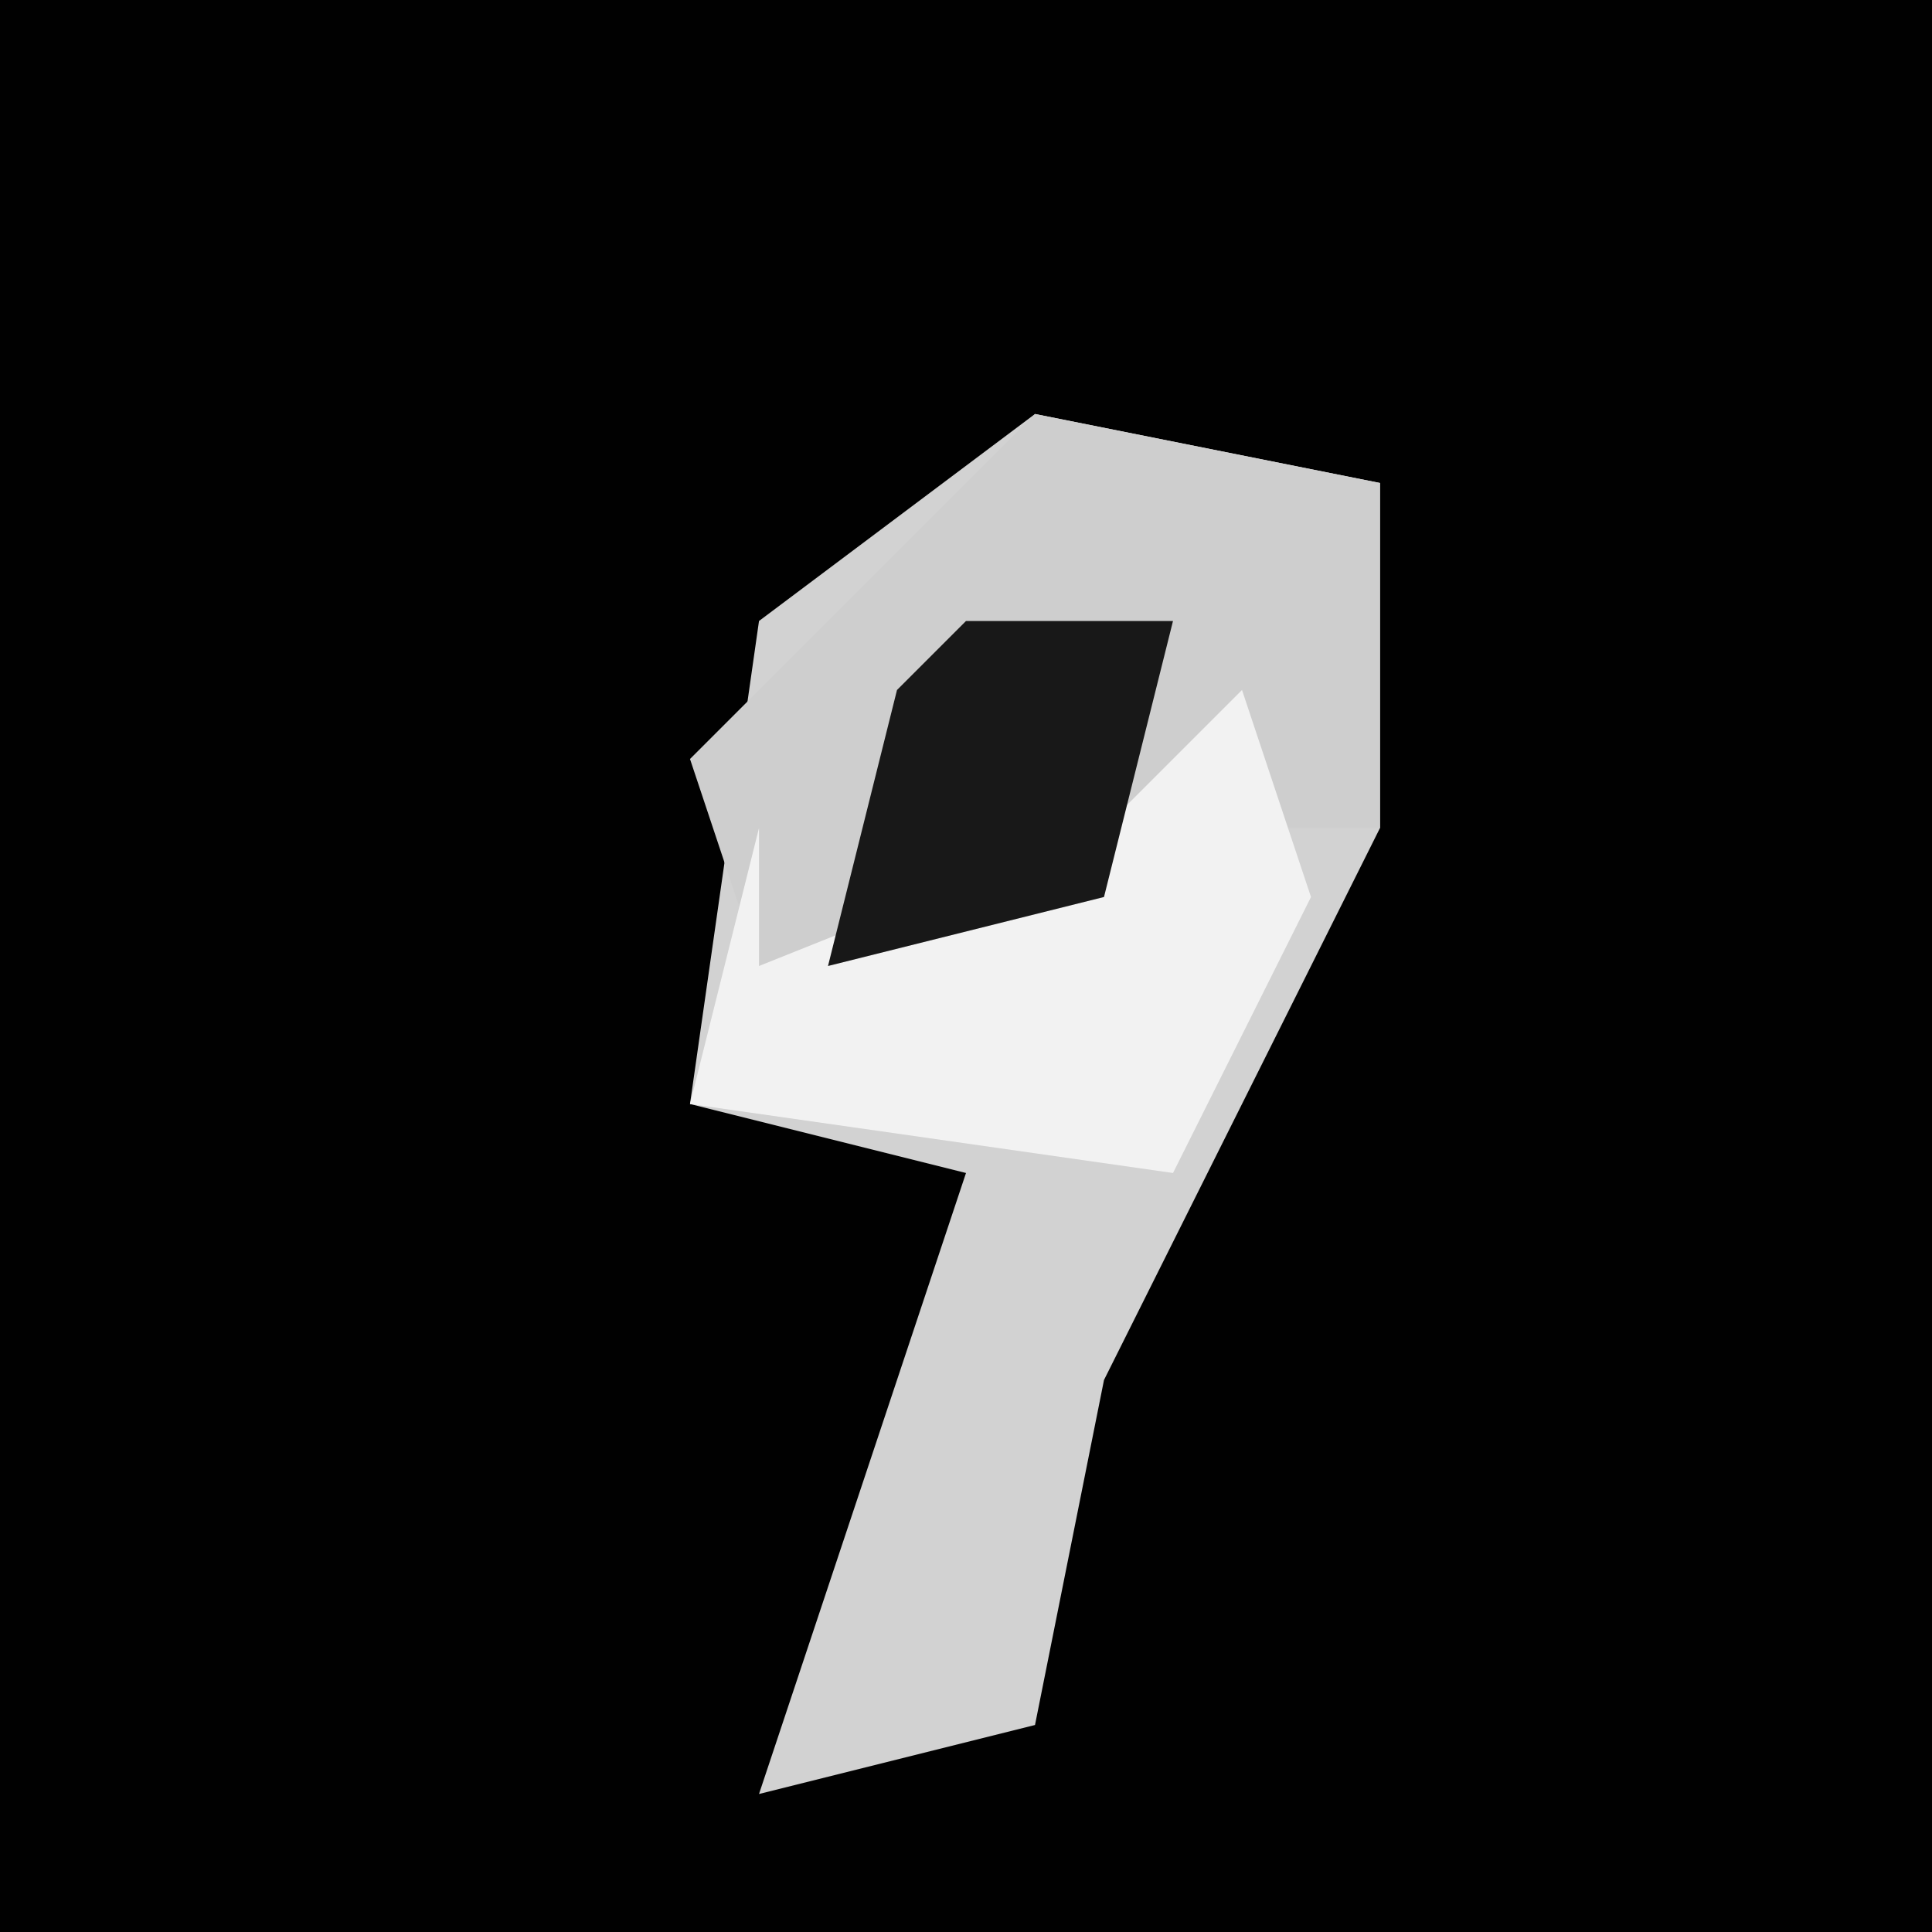 <?xml version="1.0" encoding="UTF-8"?>
<svg version="1.1" xmlns="http://www.w3.org/2000/svg" width="28" height="28">
<path d="M0,0 L28,0 L28,28 L0,28 Z " fill="#010101" transform="translate(0,0)"/>
<path d="M0,0 L5,1 L5,6 L1,14 L0,19 L-4,20 L-1,11 L-5,10 L-4,3 Z " fill="#D2D2D2" transform="translate(15,6)"/>
<path d="M0,0 L5,1 L5,6 L2,6 L0,8 L-4,8 L-5,5 Z " fill="#CECECE" transform="translate(15,6)"/>
<path d="M0,0 L1,3 L-1,7 L-8,6 L-7,2 L-7,4 L-2,2 Z " fill="#F2F2F2" transform="translate(18,10)"/>
<path d="M0,0 L3,0 L2,4 L-2,5 L-1,1 Z " fill="#181818" transform="translate(14,9)"/>
</svg>

